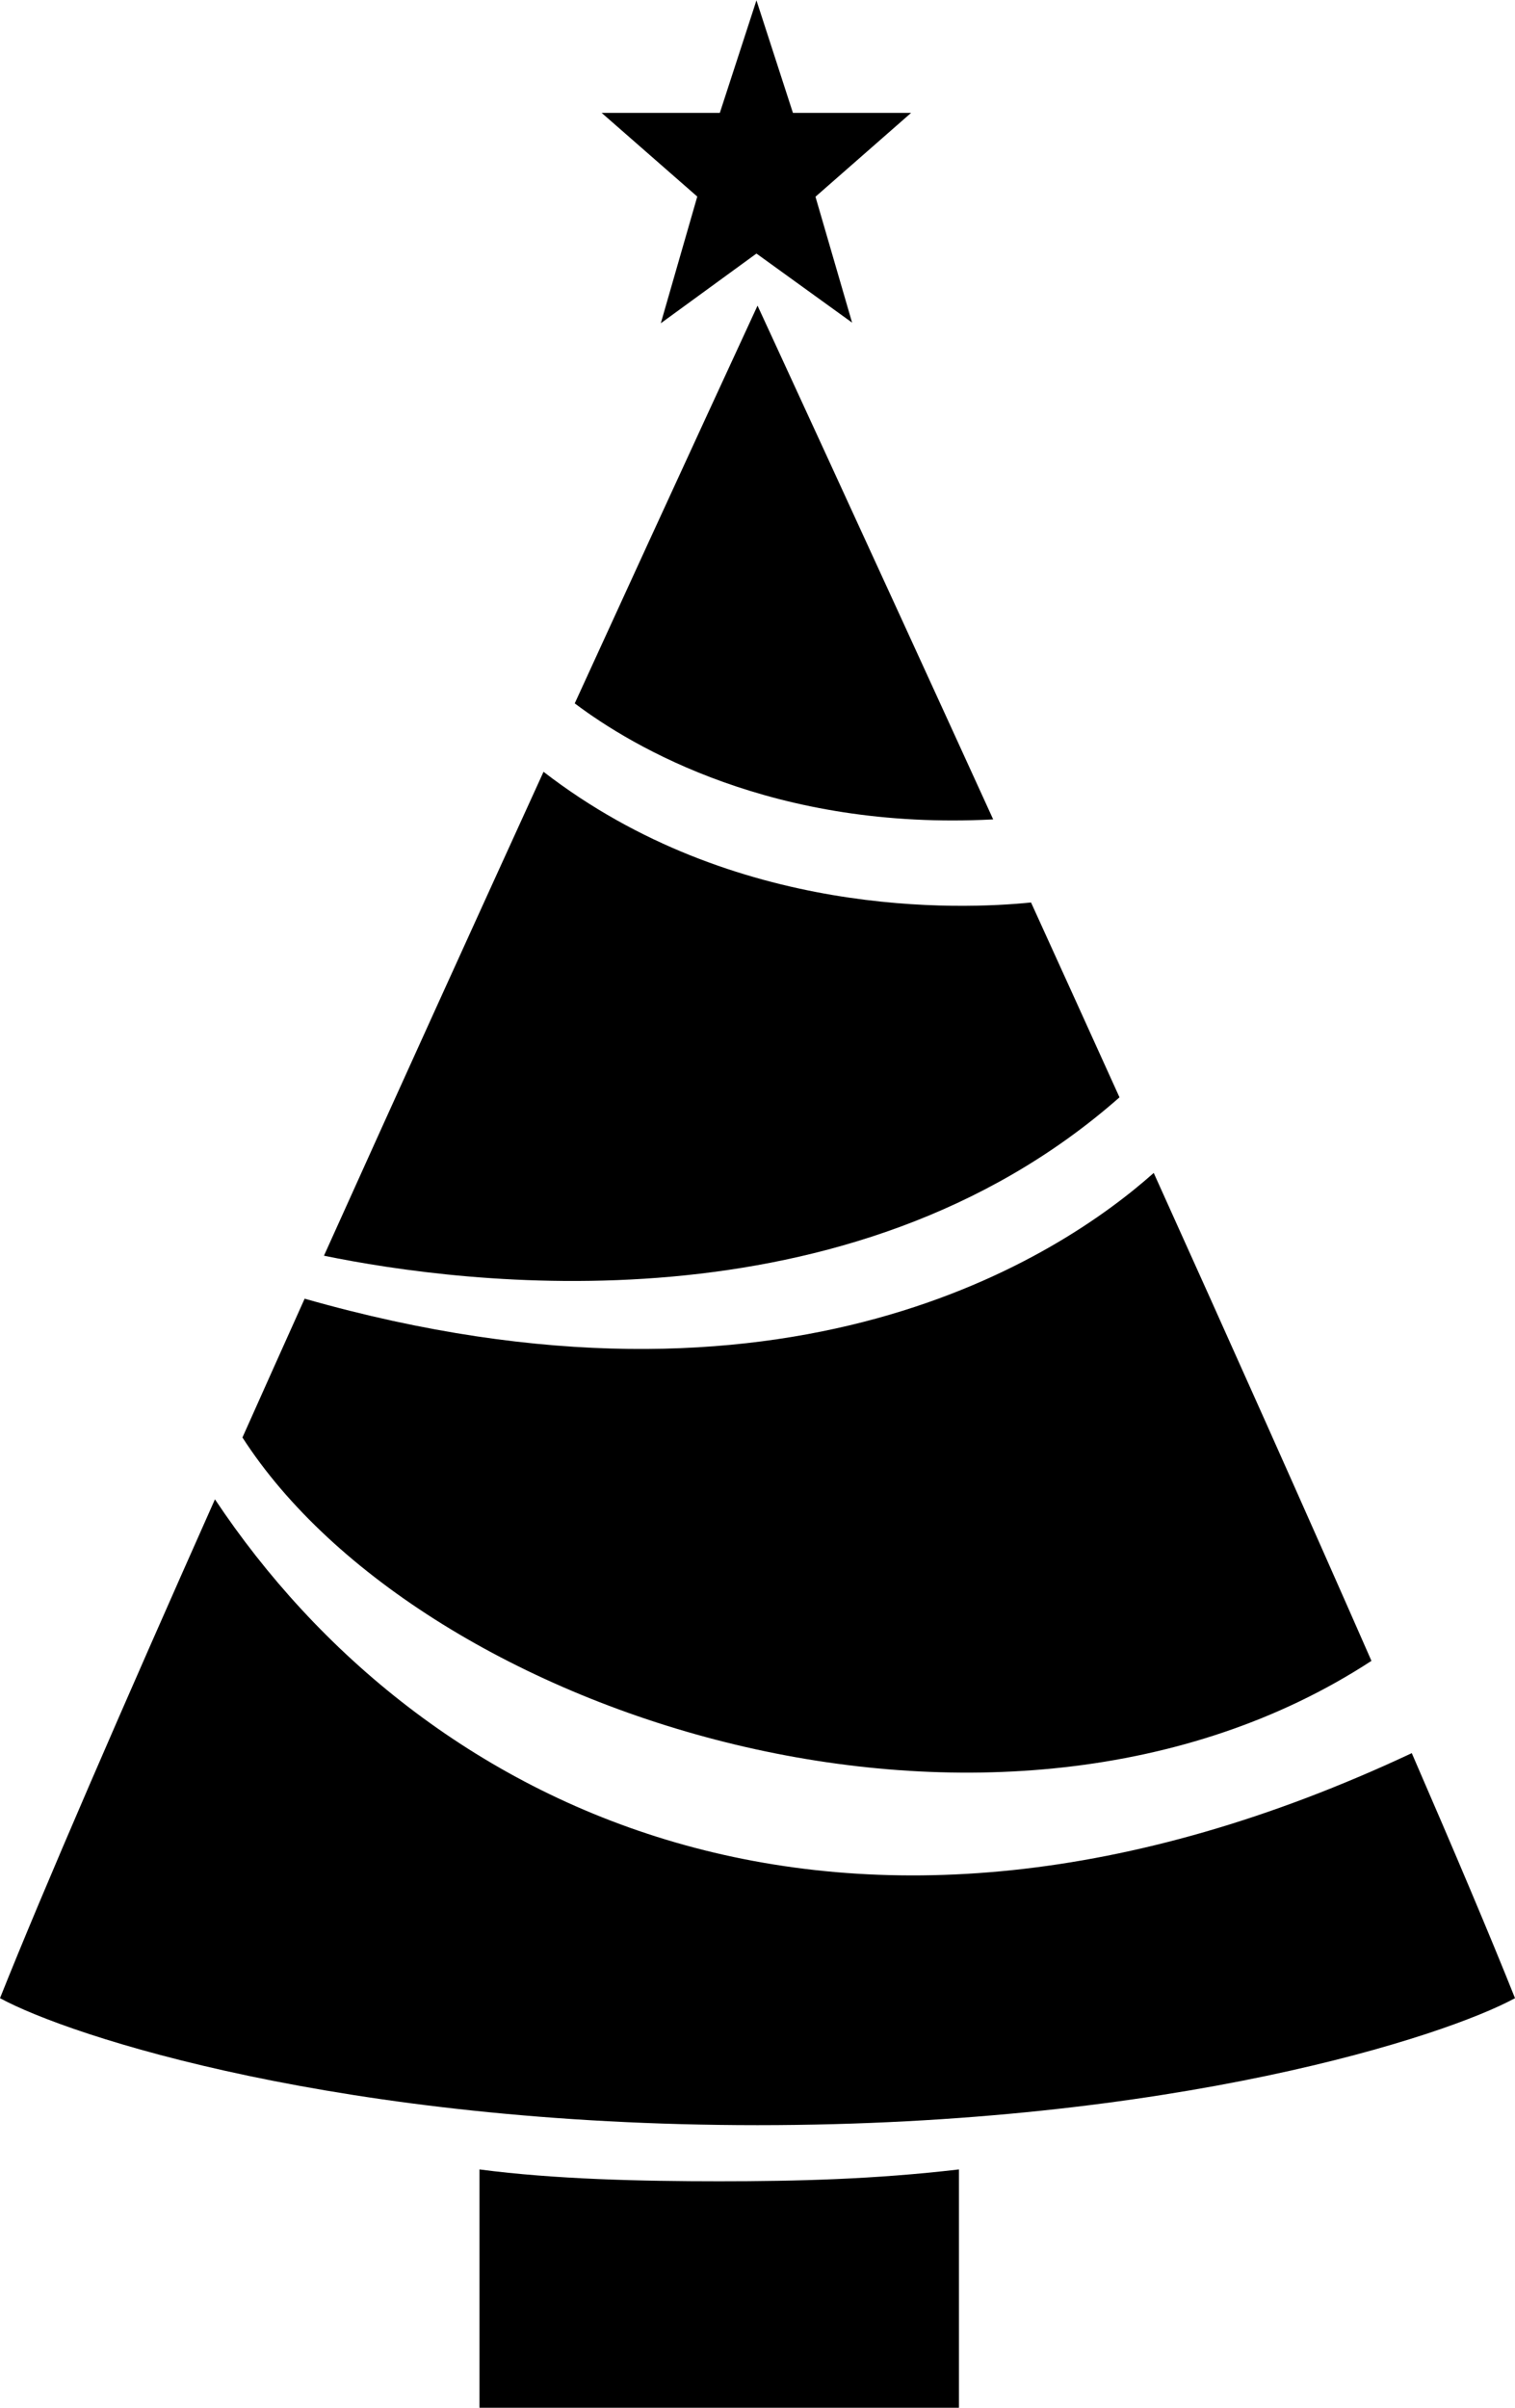 <?xml version="1.0" encoding="utf-8"?>
<!-- Generator: Adobe Illustrator 16.0.3, SVG Export Plug-In . SVG Version: 6.00 Build 0)  -->
<!DOCTYPE svg PUBLIC "-//W3C//DTD SVG 1.1//EN" "http://www.w3.org/Graphics/SVG/1.1/DTD/svg11.dtd">
<svg version="1.1" id="Layer_1" xmlns="http://www.w3.org/2000/svg" xmlns:xlink="http://www.w3.org/1999/xlink" x="0px" y="0px"
	 width="161.143px" height="256px" viewBox="0 0 161.143 256" enable-background="new 0 0 161.143 256" xml:space="preserve">
<g>
	<polygon points="70.286,34.37 80.46,26.958 90.634,34.304 86.738,20.917 96.912,12 84.339,12 80.46,0.035 76.565,12 63.992,12 
		74.165,20.9 	"/>
	<path d="M105.64,87.12C91.57,56.295,80.575,32.496,80.575,32.496s-8.177,17.668-19.443,42.289
		C67.279,79.42,82.317,88.344,105.64,87.12z"/>
	<path d="M119.075,116.671c-3.188-7.043-6.352-14.003-9.409-20.717c-7.445,0.756-31.581,1.759-51.854-13.896
		c-7.198,15.77-15.367,33.734-23.354,51.451C49.061,136.517,90.289,142.047,119.075,116.671z"/>
	<path d="M145.874,176.587c-6.92-15.771-15.039-33.907-23.158-51.879c-9.82,8.752-38.755,28.063-90.313,13.37
		c-2.235,4.98-4.454,9.91-6.615,14.759C44.918,182.536,106.453,202.309,145.874,176.587z"/>
	<path d="M161.143,212.449c-2.613-6.558-6.427-15.564-10.979-26.051c-60.844,28.557-105.483,5.785-127.301-26.987
		C13.124,181.287,4.668,200.747,0,212.449c7.371,4.035,36.298,13.502,80.575,13.502
		C124.836,225.951,153.771,216.484,161.143,212.449z"/>
	<path d="M51,230.659C51,238.4,51,256,51,256h51c0,0,0-17.6,0-25.341c-9,1.052-17.199,1.258-25.5,1.258S59,231.711,51,230.659z"/>
</g>
</svg>
